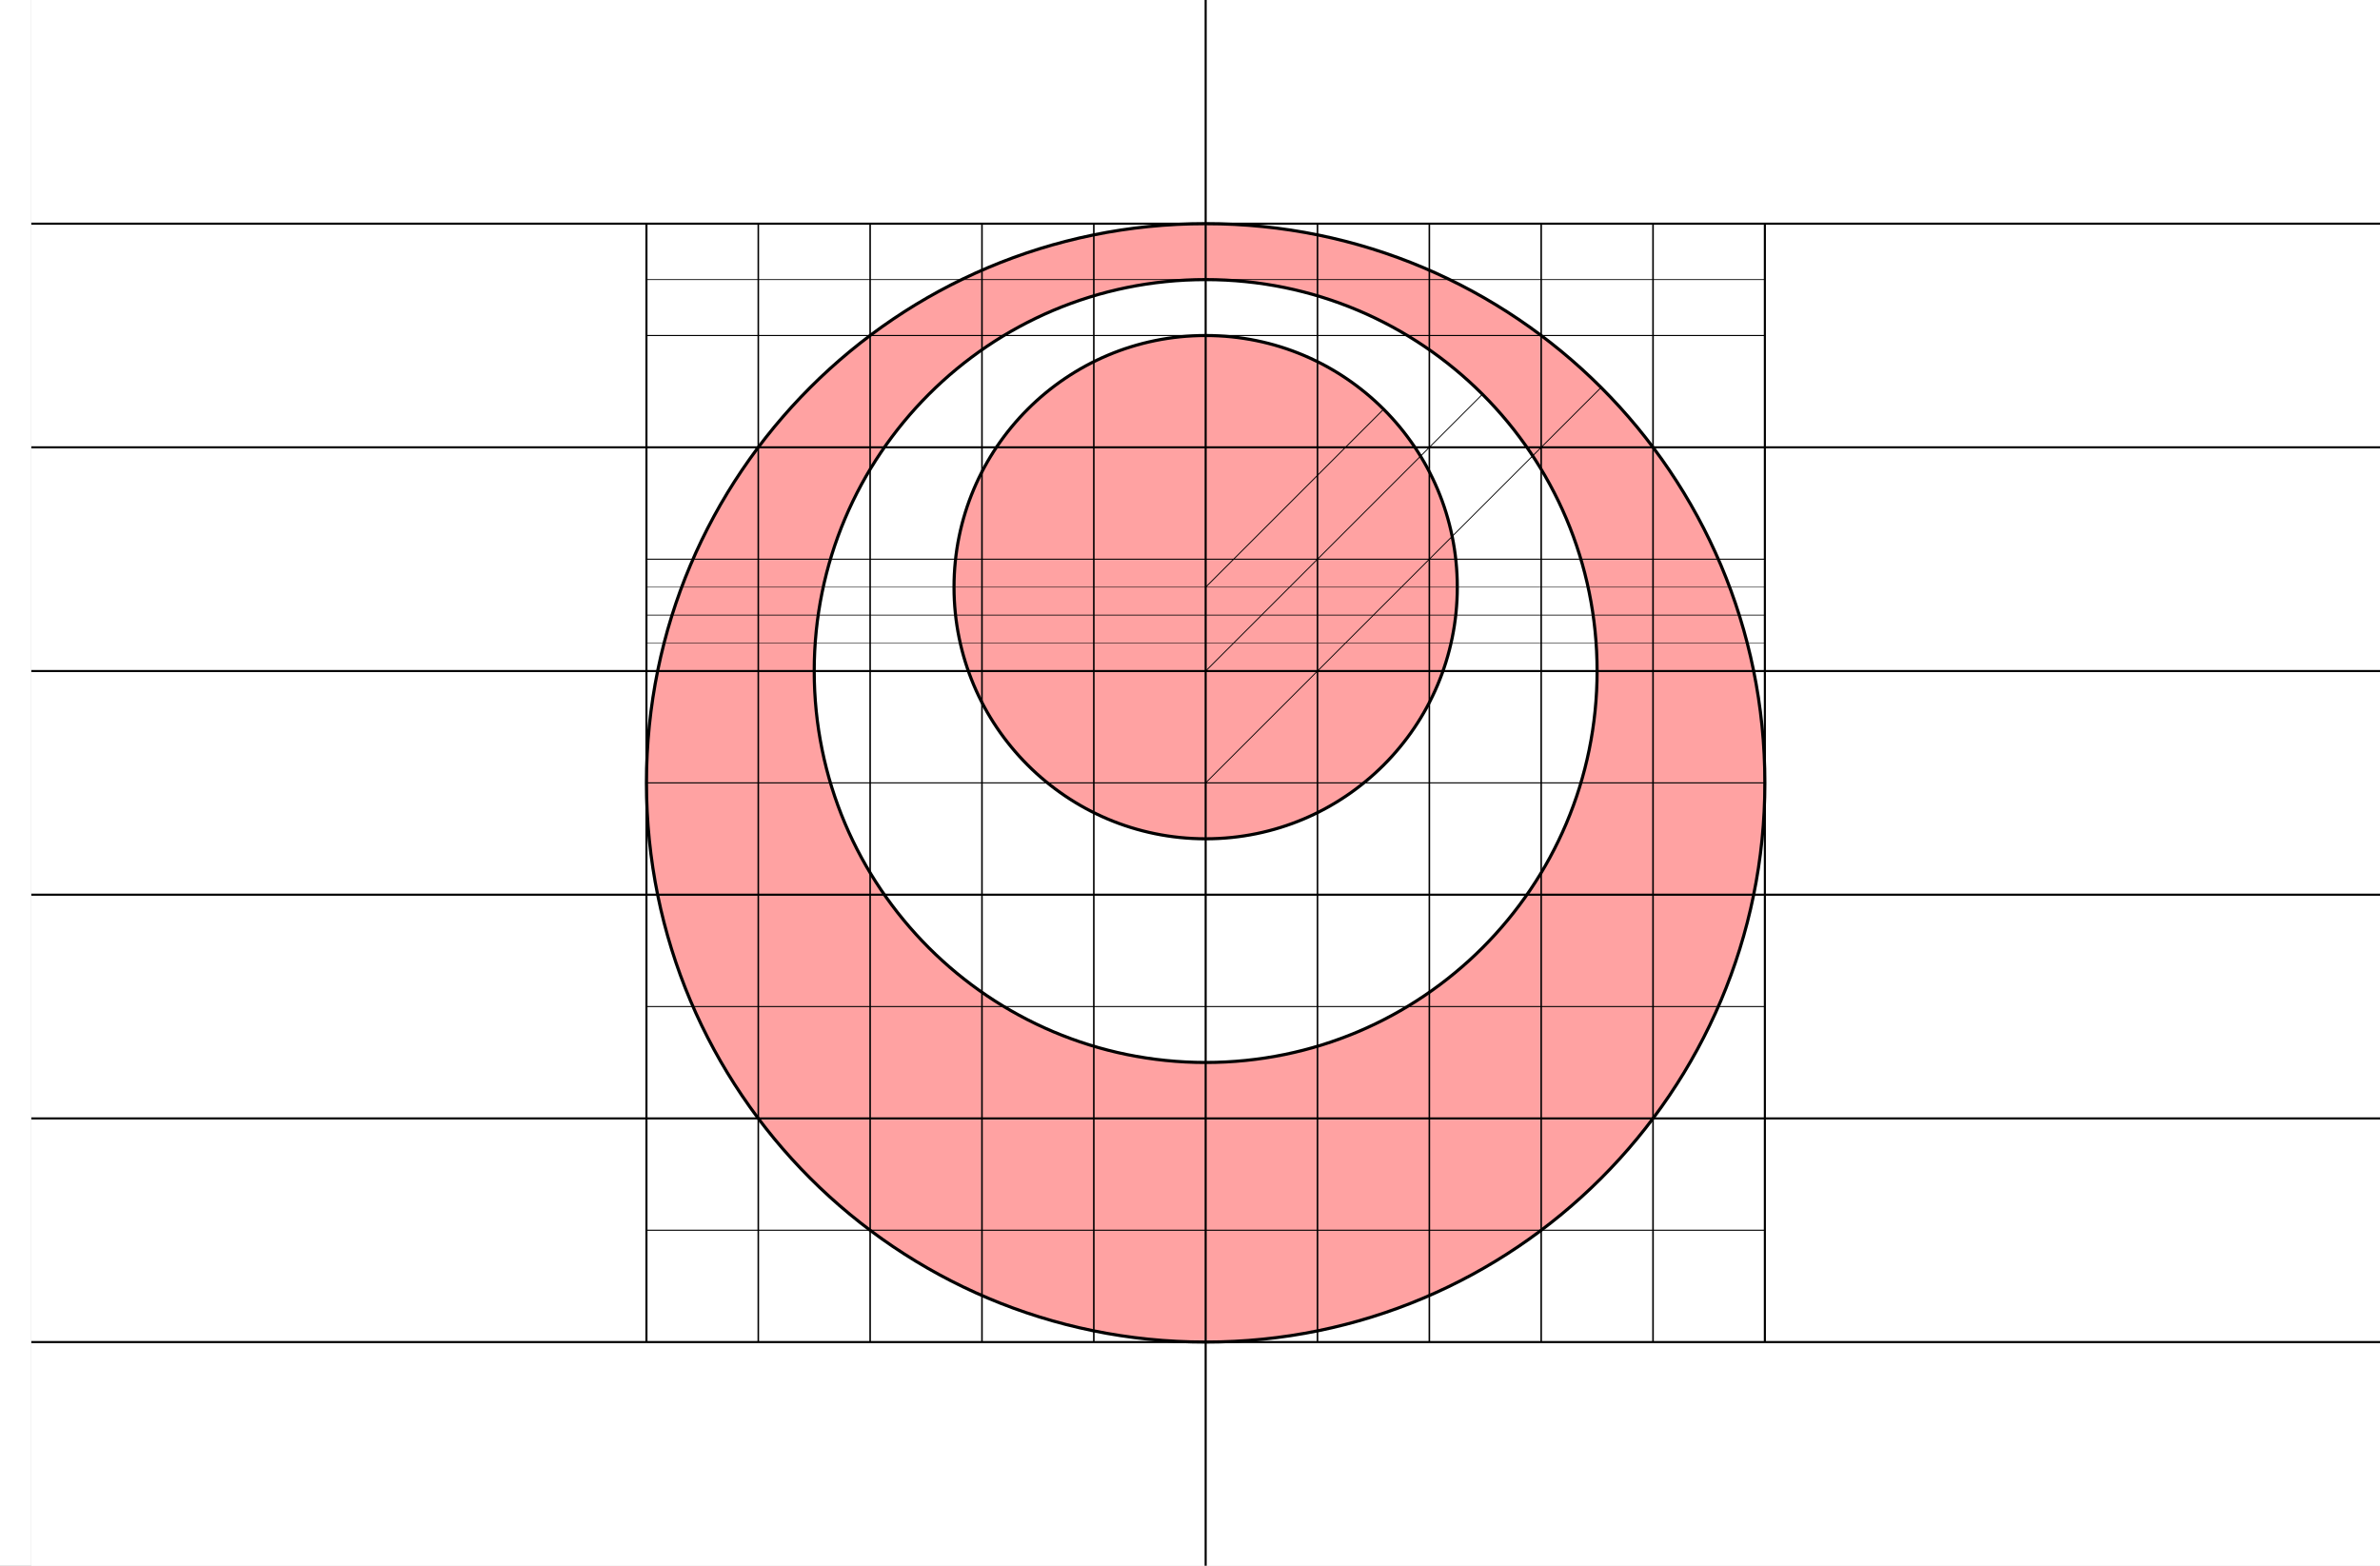 <?xml version="1.0" encoding="UTF-8" standalone="no"?>
<!-- Created with Inkscape (http://www.inkscape.org/) -->

<svg
   xmlns:dc="http://purl.org/dc/elements/1.1/"
   xmlns:cc="http://creativecommons.org/ns#"
   xmlns:rdf="http://www.w3.org/1999/02/22-rdf-syntax-ns#"
   xmlns:svg="http://www.w3.org/2000/svg"
   xmlns="http://www.w3.org/2000/svg"
   xmlns:sodipodi="http://sodipodi.sourceforge.net/DTD/sodipodi-0.dtd"
   xmlns:inkscape="http://www.inkscape.org/namespaces/inkscape"
   width="2736"
   height="1800"
   viewBox="0 0 723.9 476.25"
   version="1.1"
   id="svg8"
   inkscape:export-filename="C:\Users\厂永刄先生\Documents\GXI3CW2\JáÈŭcèŭ\Èŭmen\Í\意軍.png"
   inkscape:export-xdpi="96"
   inkscape:export-ydpi="96"
   inkscape:version="0.92.4 (5da689c313, 2019-01-14)"
   sodipodi:docname="描き方.svg">
  <rect x="0" y="0" width="723.9" height="476.25" fill="#808080" stroke="none"/>
  <defs
     id="defs2" />
  <sodipodi:namedview
     id="base"
     pagecolor="#ffffff"
     bordercolor="#666666"
     borderopacity="1.0"
     inkscape:pageopacity="0.0"
     inkscape:pageshadow="2"
     inkscape:zoom="0.30222223"
     inkscape:cx="1368"
     inkscape:cy="900.00001"
     inkscape:document-units="px"
     inkscape:current-layer="layer1"
     showgrid="false"
     units="px"
     fit-margin-top="0"
     fit-margin-left="0"
     fit-margin-right="0"
     fit-margin-bottom="0"
     inkscape:showpageshadow="false"
     inkscape:snap-intersection-paths="true"
     inkscape:object-paths="false"
     inkscape:pagecheckerboard="true"
     inkscape:snap-smooth-nodes="false"
     inkscape:window-width="1366"
     inkscape:window-height="745"
     inkscape:window-x="-8"
     inkscape:window-y="-8"
     inkscape:window-maximized="1"
     inkscape:object-nodes="true"
     inkscape:snap-nodes="true" />
  <g
     inkscape:label="レイヤー 1"
     inkscape:groupmode="layer"
     id="layer1"
     transform="translate(112.335,-299.268)">
    <path
       sodipodi:nodetypes="ccccc"
       inkscape:connector-curvature="0"
       id="path821"
       d="m -102.81,299.268 v 476.25 h 714.375 v -476.25 z"
       style="opacity:1;fill:#ffffff;fill-opacity:1;fill-rule:evenodd;stroke:none;stroke-width:0.085;stroke-linecap:round;stroke-linejoin:round;stroke-miterlimit:4;stroke-dasharray:none;stroke-dashoffset:0;stroke-opacity:0.502" />
    <path
       style="opacity:1;fill:#ffa2a2;fill-opacity:1;fill-rule:evenodd;stroke:none;stroke-width:0.953;stroke-linecap:butt;stroke-linejoin:miter;stroke-miterlimit:4;stroke-dasharray:none;stroke-dashoffset:0;stroke-opacity:1"
       d="m 177.838,477.862 c 0,-42.272 34.268,-76.54 76.54,-76.54 42.272,0 76.54,34.268 76.54,76.54 0,42.272 -34.268,76.54 -76.54,76.54 -42.272,0 -76.54,-34.268 -76.54,-76.54 z m -42.522,25.513 c 0,65.756 53.306,119.062 119.062,119.062 65.756,0 119.062,-53.306 119.062,-119.062 0,-65.756 -53.306,-119.062 -119.062,-119.062 -65.756,0 -119.062,53.306 -119.062,119.062 z m 289.152,34.018 c 1e-5,93.938 -76.152,170.089 -170.089,170.089 -93.938,0 -170.089,-76.152 -170.089,-170.089 3e-6,-93.938 76.152,-170.089 170.089,-170.089 93.938,0 170.089,76.152 170.089,170.089 z"
       id="path903"
       inkscape:connector-curvature="0"
       sodipodi:nodetypes="zzzzzzzzzzzzzzz" />
    <path
       style="opacity:1;fill:#ffffff;fill-opacity:1;fill-rule:evenodd;stroke:none;stroke-width:0.085;stroke-linecap:round;stroke-linejoin:round;stroke-miterlimit:4;stroke-dasharray:none;stroke-dashoffset:0;stroke-opacity:0.502"
       d="m -102.81,707.482 v 68.036 h 714.375 v -68.036 z"
       id="path822"
       inkscape:connector-curvature="0"
       sodipodi:nodetypes="ccccc" />
    <path
       style="fill:#ffffff;fill-opacity:1;stroke:none;stroke-width:0.512px;stroke-linecap:butt;stroke-linejoin:miter;stroke-opacity:1"
       d="m -102.81,299.268 h -9.525 v 476.25 h 9.525 z"
       id="path1079"
       inkscape:connector-curvature="0"
       sodipodi:nodetypes="ccccc" />
    <path
       style="opacity:1;fill:#ffffff;fill-opacity:1;fill-rule:evenodd;stroke:#000000;stroke-width:0.635;stroke-linecap:butt;stroke-linejoin:round;stroke-miterlimit:4;stroke-dasharray:none;stroke-dashoffset:0;stroke-opacity:1"
       d="m 611.565,367.304 h -714.375"
       id="path823"
       inkscape:connector-curvature="0"
       sodipodi:nodetypes="cc" />
    <path
       style="opacity:1;fill:#ffffff;fill-opacity:1;fill-rule:evenodd;stroke:#000000;stroke-width:0.635;stroke-linecap:butt;stroke-linejoin:round;stroke-miterlimit:4;stroke-dasharray:none;stroke-dashoffset:0;stroke-opacity:1"
       d="m -102.81,707.482 h 714.375"
       id="path829"
       inkscape:connector-curvature="0"
       sodipodi:nodetypes="cc" />
    <path
       sodipodi:nodetypes="cc"
       inkscape:connector-curvature="0"
       id="path839"
       d="m 611.565,435.339 h -714.375"
       style="opacity:1;fill:#ffffff;fill-opacity:1;fill-rule:evenodd;stroke:#000000;stroke-width:0.635;stroke-linecap:butt;stroke-linejoin:round;stroke-miterlimit:4;stroke-dasharray:none;stroke-dashoffset:0;stroke-opacity:1" />
    <path
       style="opacity:1;fill:#ffffff;fill-opacity:1;fill-rule:evenodd;stroke:#000000;stroke-width:0.635;stroke-linecap:butt;stroke-linejoin:round;stroke-miterlimit:4;stroke-dasharray:none;stroke-dashoffset:0;stroke-opacity:1"
       d="m 254.378,299.268 v 476.25"
       id="path847"
       inkscape:connector-curvature="0"
       sodipodi:nodetypes="cc" />
    <path
       sodipodi:nodetypes="cc"
       inkscape:connector-curvature="0"
       id="path835"
       d="M 84.289,367.304 V 707.482"
       style="opacity:1;fill:#ffffff;fill-opacity:1;fill-rule:evenodd;stroke:#000000;stroke-width:0.635;stroke-linecap:butt;stroke-linejoin:round;stroke-miterlimit:4;stroke-dasharray:none;stroke-dashoffset:0;stroke-opacity:1" />
    <path
       style="opacity:1;fill:#ffffff;fill-opacity:1;fill-rule:evenodd;stroke:#000000;stroke-width:0.635;stroke-linecap:butt;stroke-linejoin:round;stroke-miterlimit:4;stroke-dasharray:none;stroke-dashoffset:0;stroke-opacity:1"
       d="M 424.467,707.482 V 367.304"
       id="path849"
       inkscape:connector-curvature="0"
       sodipodi:nodetypes="cc" />
    <path
       style="opacity:1;fill:#ffffff;fill-opacity:1;fill-rule:evenodd;stroke:#000000;stroke-width:0.318;stroke-linecap:butt;stroke-linejoin:round;stroke-miterlimit:4;stroke-dasharray:none;stroke-dashoffset:0;stroke-opacity:1"
       d="M 84.289,537.393 H 424.467"
       id="path851"
       inkscape:connector-curvature="0"
       sodipodi:nodetypes="cc" />
    <path
       style="opacity:1;fill:#ffffff;fill-opacity:1;fill-rule:evenodd;stroke:#000000;stroke-width:0.476;stroke-linecap:butt;stroke-linejoin:round;stroke-miterlimit:4;stroke-dasharray:none;stroke-dashoffset:0;stroke-opacity:1"
       d="M 152.324,367.304 V 707.482"
       id="path853"
       inkscape:connector-curvature="0"
       sodipodi:nodetypes="cc" />
    <path
       sodipodi:nodetypes="cc"
       inkscape:connector-curvature="0"
       id="path855"
       d="M 390.449,367.304 V 707.482"
       style="opacity:1;fill:#ffffff;fill-opacity:1;fill-rule:evenodd;stroke:#000000;stroke-width:0.476;stroke-linecap:butt;stroke-linejoin:round;stroke-miterlimit:4;stroke-dasharray:none;stroke-dashoffset:0;stroke-opacity:1" />
    <path
       sodipodi:nodetypes="cc"
       inkscape:connector-curvature="0"
       id="path857"
       d="M 186.342,367.304 V 707.482"
       style="opacity:1;fill:#ffffff;fill-opacity:1;fill-rule:evenodd;stroke:#000000;stroke-width:0.476;stroke-linecap:butt;stroke-linejoin:round;stroke-miterlimit:4;stroke-dasharray:none;stroke-dashoffset:0;stroke-opacity:1" />
    <path
       sodipodi:nodetypes="cc"
       inkscape:connector-curvature="0"
       id="path859"
       d="M 118.307,367.304 V 707.482"
       style="opacity:1;fill:#ffffff;fill-opacity:1;fill-rule:evenodd;stroke:#000000;stroke-width:0.476;stroke-linecap:butt;stroke-linejoin:round;stroke-miterlimit:4;stroke-dasharray:none;stroke-dashoffset:0;stroke-opacity:1" />
    <path
       style="opacity:1;fill:#ffffff;fill-opacity:1;fill-rule:evenodd;stroke:#000000;stroke-width:0.476;stroke-linecap:butt;stroke-linejoin:round;stroke-miterlimit:4;stroke-dasharray:none;stroke-dashoffset:0;stroke-opacity:1"
       d="M 322.414,367.304 V 707.482"
       id="path861"
       inkscape:connector-curvature="0"
       sodipodi:nodetypes="cc" />
    <path
       sodipodi:nodetypes="cc"
       inkscape:connector-curvature="0"
       id="path863"
       d="M 220.36,367.304 V 707.482"
       style="opacity:1;fill:#ffffff;fill-opacity:1;fill-rule:evenodd;stroke:#000000;stroke-width:0.476;stroke-linecap:butt;stroke-linejoin:round;stroke-miterlimit:4;stroke-dasharray:none;stroke-dashoffset:0;stroke-opacity:1" />
    <path
       style="opacity:1;fill:#ffffff;fill-opacity:1;fill-rule:evenodd;stroke:#000000;stroke-width:0.476;stroke-linecap:butt;stroke-linejoin:round;stroke-miterlimit:4;stroke-dasharray:none;stroke-dashoffset:0;stroke-opacity:1"
       d="M 356.432,367.304 V 707.482"
       id="path865"
       inkscape:connector-curvature="0"
       sodipodi:nodetypes="cc" />
    <path
       sodipodi:nodetypes="cc"
       inkscape:connector-curvature="0"
       id="path867"
       d="M 288.396,367.304 V 707.482"
       style="opacity:1;fill:#ffffff;fill-opacity:1;fill-rule:evenodd;stroke:#000000;stroke-width:0.476;stroke-linecap:butt;stroke-linejoin:round;stroke-miterlimit:4;stroke-dasharray:none;stroke-dashoffset:0;stroke-opacity:1" />
    <path
       style="opacity:1;fill:#ffffff;fill-opacity:1;fill-rule:evenodd;stroke:#000000;stroke-width:0.635;stroke-linecap:butt;stroke-linejoin:round;stroke-miterlimit:4;stroke-dasharray:none;stroke-dashoffset:0;stroke-opacity:1"
       d="m -102.81,571.411 h 714.375"
       id="path871"
       inkscape:connector-curvature="0"
       sodipodi:nodetypes="cc" />
    <path
       sodipodi:nodetypes="cc"
       inkscape:connector-curvature="0"
       id="path873"
       d="m 611.565,503.375 h -714.375"
       style="opacity:1;fill:#ffffff;fill-opacity:1;fill-rule:evenodd;stroke:#000000;stroke-width:0.635;stroke-linecap:butt;stroke-linejoin:round;stroke-miterlimit:4;stroke-dasharray:none;stroke-dashoffset:0;stroke-opacity:1" />
    <path
       sodipodi:nodetypes="cc"
       inkscape:connector-curvature="0"
       id="path875"
       d="m -102.81,639.446 h 714.375"
       style="opacity:1;fill:#ffffff;fill-opacity:1;fill-rule:evenodd;stroke:#000000;stroke-width:0.635;stroke-linecap:butt;stroke-linejoin:round;stroke-miterlimit:4;stroke-dasharray:none;stroke-dashoffset:0;stroke-opacity:1" />
    <path
       style="opacity:1;fill:#ffffff;fill-opacity:1;fill-rule:evenodd;stroke:#000000;stroke-width:0.318;stroke-linecap:butt;stroke-linejoin:round;stroke-miterlimit:4;stroke-dasharray:none;stroke-dashoffset:0;stroke-opacity:1"
       d="M 84.289,401.321 H 424.467"
       id="path879"
       inkscape:connector-curvature="0"
       sodipodi:nodetypes="cc" />
    <path
       style="opacity:1;fill:#ffffff;fill-opacity:1;fill-rule:evenodd;stroke:#000000;stroke-width:0.318;stroke-linecap:butt;stroke-linejoin:round;stroke-miterlimit:4;stroke-dasharray:none;stroke-dashoffset:0;stroke-opacity:1"
       d="M 84.289,605.429 H 424.467"
       id="path881"
       inkscape:connector-curvature="0"
       sodipodi:nodetypes="cc" />
    <path
       style="opacity:1;fill:#ffffff;fill-opacity:1;fill-rule:evenodd;stroke:#000000;stroke-width:0.318;stroke-linecap:butt;stroke-linejoin:round;stroke-miterlimit:4;stroke-dasharray:none;stroke-dashoffset:0;stroke-opacity:1"
       d="M 84.289,673.464 H 424.467"
       id="path883"
       inkscape:connector-curvature="0"
       sodipodi:nodetypes="cc" />
    <path
       sodipodi:nodetypes="cc"
       inkscape:connector-curvature="0"
       id="path885"
       d="M 84.289,469.357 H 424.467"
       style="opacity:1;fill:#ffffff;fill-opacity:1;fill-rule:evenodd;stroke:#000000;stroke-width:0.318;stroke-linecap:butt;stroke-linejoin:round;stroke-miterlimit:4;stroke-dasharray:none;stroke-dashoffset:0;stroke-opacity:1" />
    <path
       sodipodi:nodetypes="cc"
       inkscape:connector-curvature="0"
       id="path893"
       d="M 84.289,494.87 H 424.467"
       style="opacity:1;fill:#ffffff;fill-opacity:1;fill-rule:evenodd;stroke:#000000;stroke-width:0.159;stroke-linecap:butt;stroke-linejoin:round;stroke-miterlimit:4;stroke-dasharray:none;stroke-dashoffset:0;stroke-opacity:1" />
    <path
       style="opacity:1;fill:#ffffff;fill-opacity:1;fill-rule:evenodd;stroke:#000000;stroke-width:0.238;stroke-linecap:butt;stroke-linejoin:round;stroke-miterlimit:4;stroke-dasharray:none;stroke-dashoffset:0;stroke-opacity:1"
       d="M 84.289,486.366 H 424.467"
       id="path895"
       inkscape:connector-curvature="0"
       sodipodi:nodetypes="cc" />
    <path
       sodipodi:nodetypes="cc"
       inkscape:connector-curvature="0"
       id="path897"
       d="M 84.289,477.862 H 424.467"
       style="opacity:1;fill:#ffffff;fill-opacity:1;fill-rule:evenodd;stroke:#000000;stroke-width:0.159;stroke-linecap:butt;stroke-linejoin:round;stroke-miterlimit:4;stroke-dasharray:none;stroke-dashoffset:0;stroke-opacity:1" />
    <path
       sodipodi:nodetypes="cc"
       inkscape:connector-curvature="0"
       id="path899"
       d="M 84.289,384.313 H 424.467"
       style="opacity:1;fill:#ffffff;fill-opacity:1;fill-rule:evenodd;stroke:#000000;stroke-width:0.238;stroke-linecap:butt;stroke-linejoin:round;stroke-miterlimit:4;stroke-dasharray:none;stroke-dashoffset:0;stroke-opacity:1" />
    <path
       style="fill:none;stroke:#000000;stroke-width:0.265px;stroke-linecap:butt;stroke-linejoin:miter;stroke-opacity:1"
       d="M 254.378,537.393 374.649,417.122"
       id="path918"
       inkscape:connector-curvature="0" />
    <path
       style="fill:none;stroke:#000000;stroke-width:0.265px;stroke-linecap:butt;stroke-linejoin:miter;stroke-opacity:1"
       d="m 254.378,503.375 84.19,-84.19"
       id="path920"
       inkscape:connector-curvature="0" />
    <path
       style="fill:none;stroke:#000000;stroke-width:0.265px;stroke-linecap:butt;stroke-linejoin:miter;stroke-opacity:1"
       d="M 254.378,477.862 308.5,423.74"
       id="path922"
       inkscape:connector-curvature="0" />
    <path
       sodipodi:nodetypes="zzzzzzzzzzzzzzz"
       inkscape:connector-curvature="0"
       id="path845"
       d="m 177.838,477.862 c 0,-42.272 34.268,-76.54 76.54,-76.54 42.272,0 76.54,34.268 76.54,76.54 0,42.272 -34.268,76.54 -76.54,76.54 -42.272,0 -76.54,-34.268 -76.54,-76.54 z m -42.522,25.513 c 0,65.756 53.306,119.062 119.062,119.062 65.756,0 119.062,-53.306 119.062,-119.062 0,-65.756 -53.306,-119.062 -119.062,-119.062 -65.756,0 -119.062,53.306 -119.062,119.062 z m 289.152,34.018 c 1e-5,93.938 -76.152,170.089 -170.089,170.089 -93.938,0 -170.089,-76.152 -170.089,-170.089 3e-6,-93.938 76.152,-170.089 170.089,-170.089 93.938,0 170.089,76.152 170.089,170.089 z"
       style="opacity:1;fill:none;fill-opacity:1;fill-rule:evenodd;stroke:#000000;stroke-width:0.953;stroke-linecap:butt;stroke-linejoin:miter;stroke-miterlimit:4;stroke-dasharray:none;stroke-dashoffset:0;stroke-opacity:1" />
  </g>
</svg>
